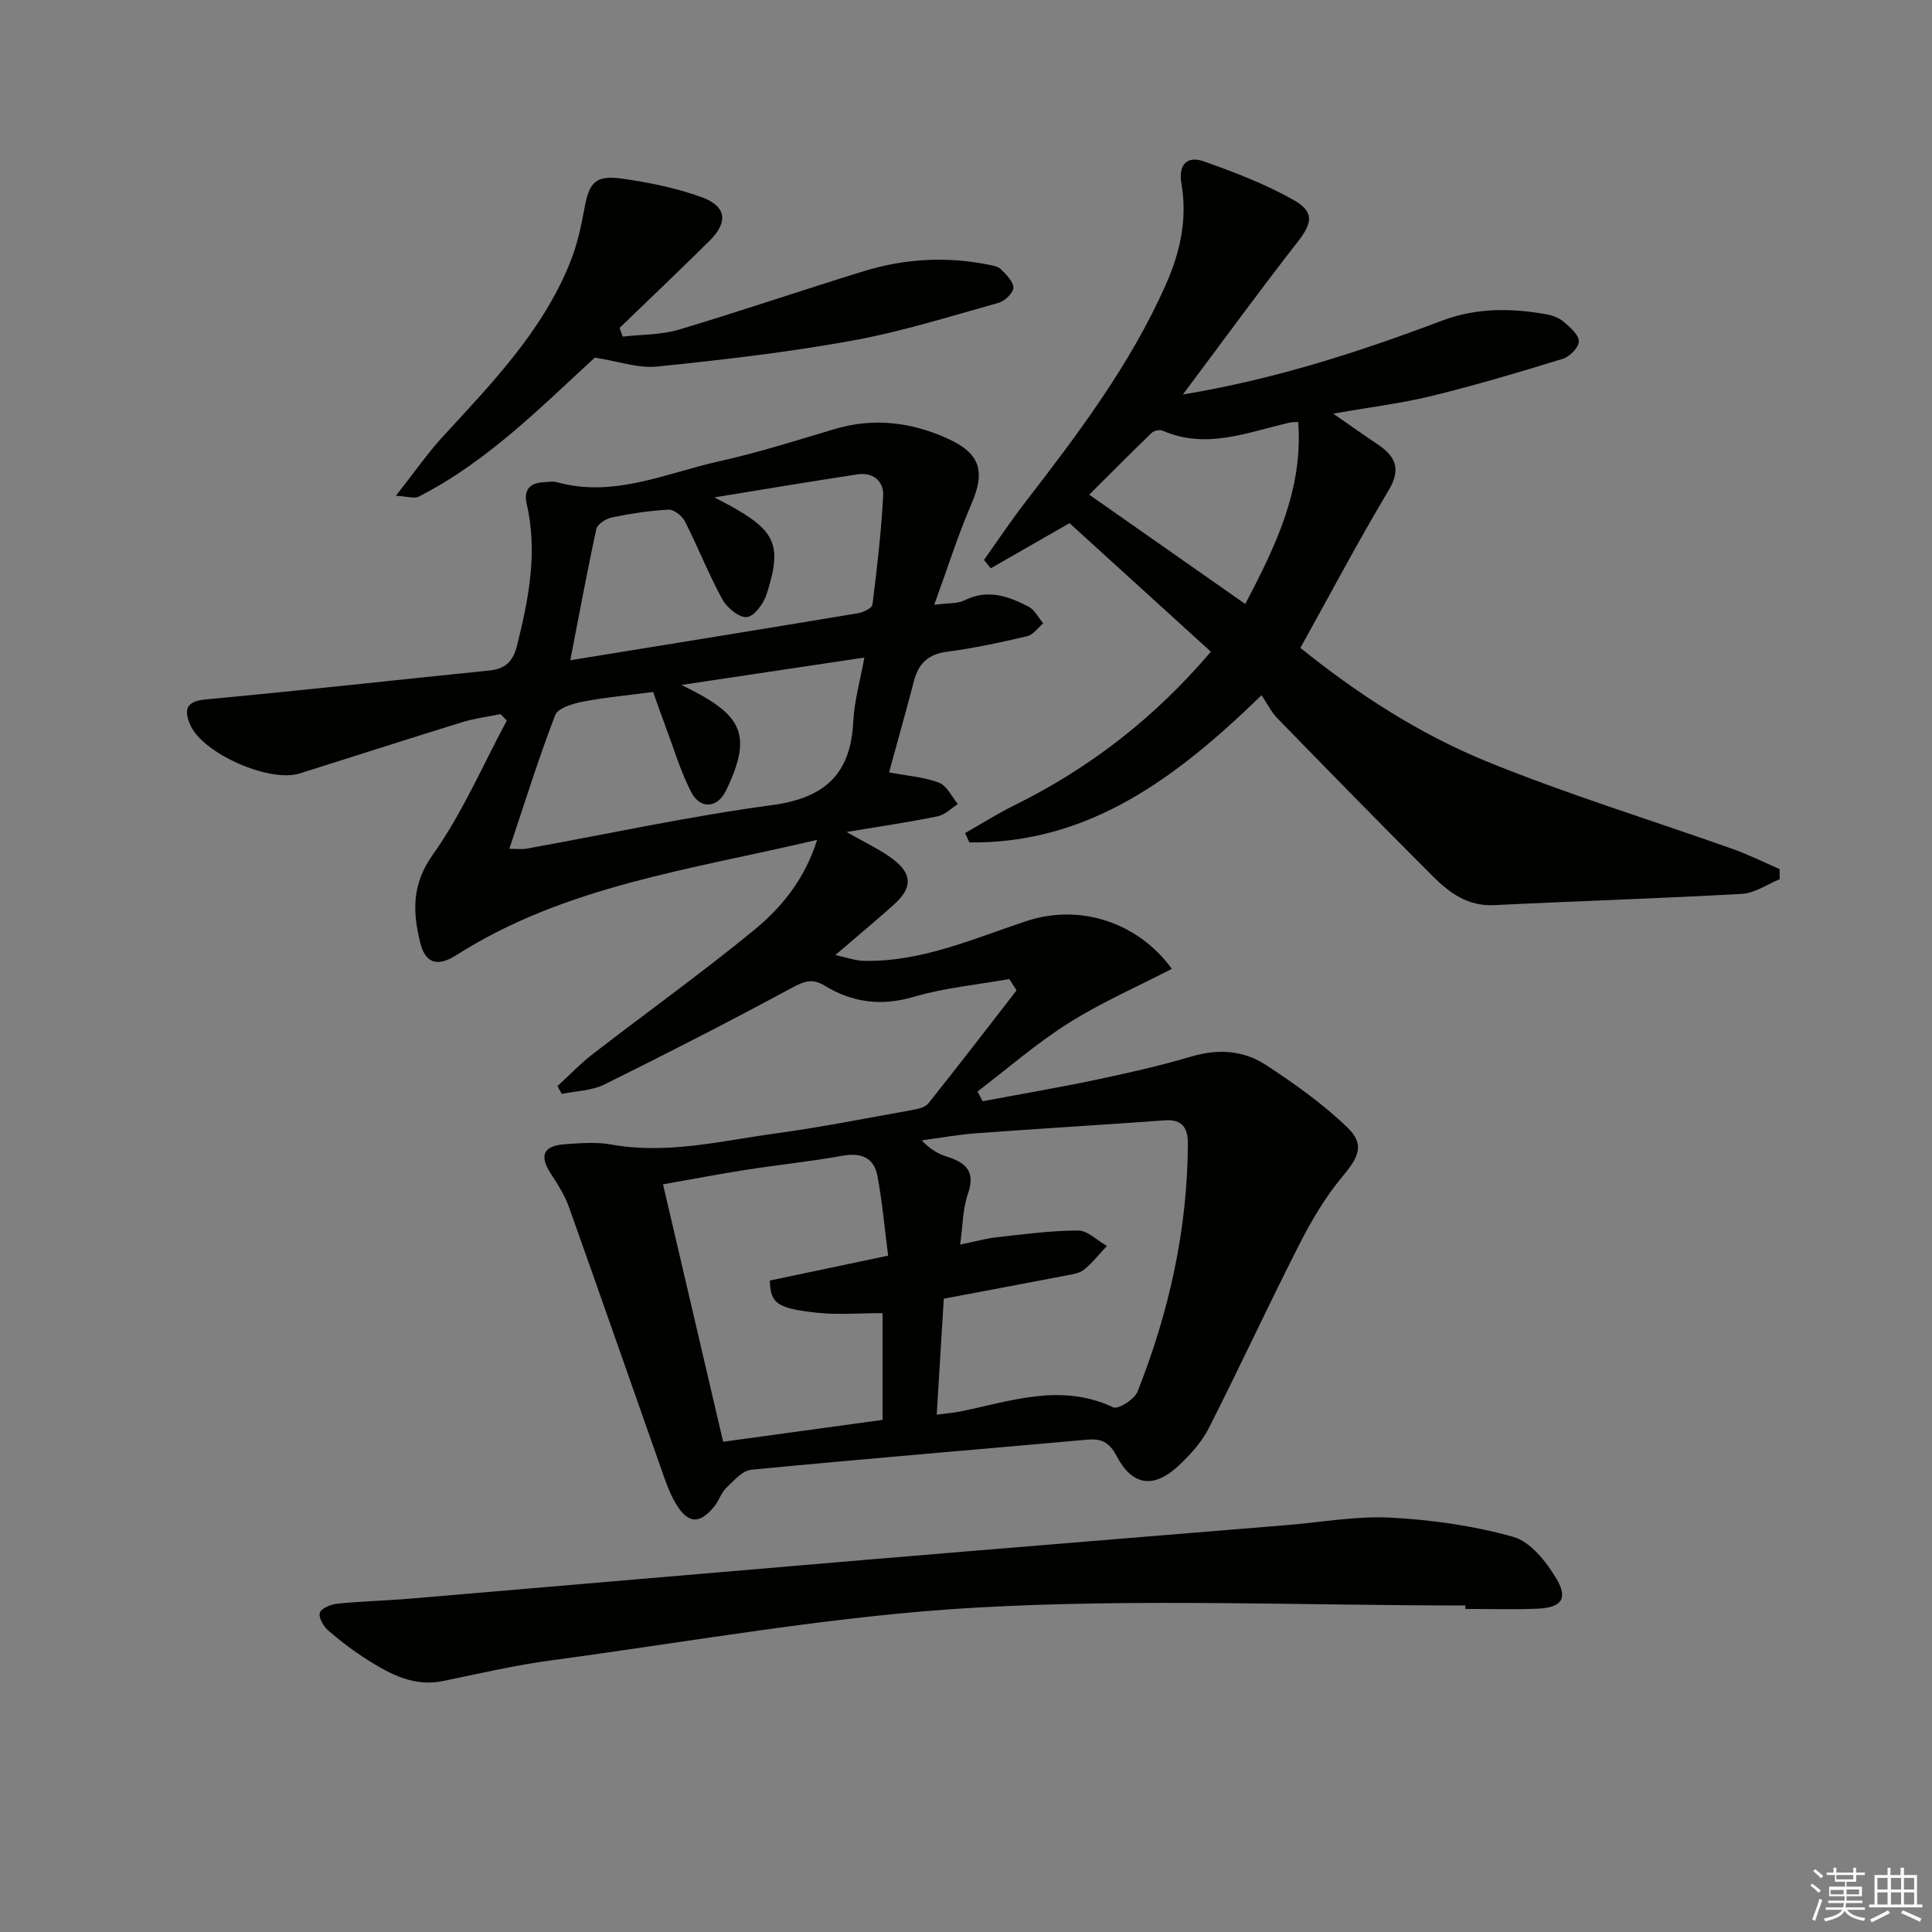 <svg enable-background="new 0 0 400 400" viewBox="0 0 400 400" xmlns="http://www.w3.org/2000/svg"><rect x="0" y="0" width="400" height="400" fill="#808080" stroke="none"/><g fill="#010100"><path d="m208.96 202.7c-6.6 1.18-13.37 1.8-19.76 3.68-6.76 1.99-12.75 1.19-18.52-2.34-2.5-1.53-4.19-.89-6.66.44-12.84 6.93-25.83 13.59-38.91 20.06-2.61 1.29-5.84 1.33-8.79 1.94-.3-.54-.6-1.07-.91-1.61 2.46-2.25 4.78-4.68 7.41-6.71 11.05-8.54 22.42-16.68 33.22-25.53 5.68-4.66 10.5-10.42 13.14-18.75-26.15 6.18-52.15 9.5-74.71 23.88-3.89 2.48-6.42 1.71-7.48-2.63-1.54-6.32-1.79-12.01 2.64-18.22 6.09-8.54 10.29-18.42 15.3-27.73-.43-.44-.87-.88-1.3-1.33-2.63.54-5.33.87-7.89 1.66-11.26 3.47-22.47 7.1-33.71 10.63-6.21 1.95-20.04-4.1-22.63-10.05-1.22-2.8-1.19-4.87 3.07-5.27 19.66-1.83 39.3-4.01 58.94-6.01 3.21-.33 4.81-1.88 5.62-5.09 2.44-9.74 4.34-19.44 2-29.5-.61-2.61.54-4.19 3.31-4.36 1-.06 2.06-.27 2.99-.02 11.79 3.27 22.53-1.89 33.55-4.33 8.09-1.79 16.02-4.33 23.97-6.69 8.07-2.4 15.86-1.4 23.32 1.97 6.92 3.12 7.84 6.9 4.91 13.66-2.8 6.48-4.92 13.25-7.66 20.77 2.87-.39 4.83-.21 6.33-.95 4.77-2.38 9.05-.82 13.2 1.33 1.27.66 2.04 2.28 3.04 3.45-1.09.92-2.06 2.37-3.3 2.66-5.49 1.29-11.02 2.5-16.61 3.22-3.89.51-5.9 2.42-6.84 6.01-1.63 6.21-3.37 12.4-5.17 18.98 3.72.7 7.21.94 10.34 2.13 1.63.61 2.63 2.9 3.91 4.42-1.39.88-2.68 2.24-4.19 2.54-5.87 1.2-11.82 2.07-18.85 3.24 3.98 2.3 7 3.66 9.58 5.62 4.08 3.1 4.06 5.96.22 9.41-3.7 3.32-7.53 6.49-12.13 10.45 2.2.46 4.05 1.16 5.91 1.2 11.93.26 22.66-4.59 33.65-8.23 10.9-3.61 22.95.08 30.11 9.89-7.18 3.71-14.6 6.95-21.37 11.22-6.63 4.18-12.6 9.4-18.86 14.17.35.67.7 1.34 1.05 2.02 7.82-1.47 15.66-2.8 23.44-4.44 6.65-1.4 13.31-2.9 19.83-4.83 5.49-1.62 10.75-1.27 15.34 1.73 5.92 3.87 11.78 8.03 16.85 12.91 3.76 3.61 2.42 6.18-.98 10.24-3.56 4.26-6.45 9.2-8.98 14.17-6.39 12.56-12.3 25.36-18.68 37.92-1.47 2.89-3.82 5.48-6.22 7.73-5.14 4.83-9.6 4.23-12.85-1.96-1.51-2.88-3.15-3.67-6.15-3.4-23.16 2.08-46.34 3.99-69.48 6.22-1.85.18-3.65 2.28-5.2 3.77-1.04 1-1.49 2.59-2.41 3.75-3.08 3.83-5.5 3.75-8.05-.54-1.34-2.25-2.19-4.83-3.07-7.33-6.35-17.99-12.61-36.02-19.02-53.99-.88-2.45-2.32-4.75-3.76-6.95-2.46-3.77-1.59-5.81 3.03-6.11 3.15-.21 6.41-.49 9.48.07 11.6 2.09 22.82-.77 34.12-2.31 9.37-1.28 18.66-3.13 27.98-4.8 1.25-.22 2.86-.54 3.55-1.41 6.18-7.73 12.2-15.58 18.26-23.4-.48-.77-.99-1.55-1.51-2.34zm-15.02 90.19c2.11-.28 3.54-.39 4.93-.67 10.46-2.13 20.83-5.94 31.6-.85 1.01.48 4.4-1.64 5.03-3.21 6.54-16.48 10.35-33.57 10.44-51.38.01-3.07-1.03-5.09-4.69-4.83-13.04.94-26.1 1.72-39.14 2.68-3.77.28-7.51.97-11.27 1.47 1.74 1.87 3.46 2.83 5.31 3.41 3.92 1.23 5.82 3.1 4.25 7.65-1.09 3.15-1.07 6.67-1.61 10.52 3.09-.63 5.32-1.27 7.59-1.52 5.6-.62 11.23-1.39 16.84-1.39 1.98 0 3.97 2.07 5.95 3.19-1.57 1.66-2.99 3.5-4.75 4.92-.96.77-2.46.96-3.76 1.21-8.28 1.6-16.57 3.15-25.26 4.79-.46 7.67-.94 15.54-1.46 24.01zm-11.21-21.02c-4.7 0-9.17.38-13.55-.08-8.4-.89-9.68-2-9.79-6.67 7.75-1.63 15.51-3.26 24.49-5.15-.72-5.53-1.2-11.07-2.22-16.5-.69-3.69-3.25-4.89-7.1-4.2-6.68 1.19-13.45 1.9-20.17 2.94-5.5.86-10.96 1.91-17.12 2.99 4.23 18.1 8.26 35.35 12.45 53.3 11.5-1.58 22.26-3.06 33-4.53.01-7.79.01-15.06.01-22.1zm-77.28-96.13c1.86 0 2.7.12 3.49-.02 16.96-3.06 33.83-6.74 50.89-9.03 10.89-1.46 16.3-6.37 16.83-17.28.21-4.31 1.45-8.57 2.3-13.27-12.94 1.94-24.93 3.73-37.87 5.67 11.99 5.88 15.19 9.62 9.2 21.91-1.79 3.66-5.35 3.85-7.19.27-2.17-4.22-3.54-8.86-5.22-13.33-.95-2.53-1.83-5.08-2.66-7.39-5.49.72-10.12 1.13-14.65 2.02-2.04.4-5.07 1.32-5.63 2.78-3.43 8.92-6.27 18.06-9.49 27.67zm42.45-72.76c12.68 6.47 14.28 9.13 10.84 20-.62 1.94-2.52 4.59-4.09 4.78s-4.13-1.92-5.09-3.67c-2.86-5.21-5.03-10.79-7.73-16.1-.58-1.15-2.28-2.52-3.39-2.47-3.95.2-7.9.82-11.78 1.61-1.21.25-2.97 1.38-3.19 2.39-1.92 8.8-3.55 17.66-5.4 27.18 20.36-3.31 39.96-6.47 59.54-9.73 1.11-.19 2.93-1.05 3.02-1.77.94-7.49 1.82-15 2.22-22.53.16-3.03-2.07-4.96-5.33-4.46-9.9 1.51-19.76 3.17-29.62 4.77z"/><path d="m199.8 172.49c3.38-1.92 6.68-4.02 10.16-5.74 15.58-7.68 29.02-18.05 40.74-31.82-9.81-8.92-19.47-17.71-29.27-26.62-5.52 3.17-10.91 6.26-16.3 9.35-.47-.58-.94-1.15-1.41-1.73 2.83-3.98 5.54-8.05 8.52-11.91 10.99-14.23 21.81-28.55 29.15-45.14 2.97-6.7 4.48-13.56 3.21-20.87-.66-3.8 1.07-5.86 4.63-4.6 6.35 2.24 12.73 4.69 18.57 7.98 4.44 2.5 3.87 4.85.82 8.75-7.94 10.17-15.54 20.62-23.71 31.53 18.97-3.13 36.44-8.78 53.66-15.29 7.07-2.67 14.29-2.61 21.57-1.31 1.27.23 2.66.74 3.62 1.56 1.31 1.12 3.09 2.64 3.12 4.03.03 1.22-1.86 3.18-3.27 3.61-9 2.78-18.05 5.47-27.2 7.71-6.4 1.56-12.99 2.36-20.39 3.65 3.47 2.41 6.34 4.45 9.26 6.41 3.73 2.51 4.83 5.11 2.19 9.53-6.3 10.54-12.04 21.41-18.24 32.57 11.48 9.26 24.33 17.69 38.48 23.47 16.71 6.83 34.05 12.13 51.08 18.18 3.29 1.17 6.44 2.75 9.65 4.14.01.7.02 1.4.03 2.1-2.59 1.05-5.14 2.88-7.79 3.03-17.1.97-34.23 1.49-51.33 2.34-5.41.27-9.22-2.51-12.66-5.94-10.83-10.82-21.54-21.78-32.23-32.75-1.26-1.3-2.09-3.02-3.27-4.77-17.75 17.24-35.83 30.74-60.48 30.48-.28-.64-.6-1.29-.91-1.93zm58.02-47.44c6.24-11.92 12.01-23.71 10.96-37.69-.86.07-1.36.04-1.83.15-8.65 1.98-17.18 5.61-26.22 1.66-.59-.26-1.78-.03-2.25.42-4.23 4.07-8.37 8.25-12.97 12.83 11.12 7.79 21.4 14.99 32.31 22.63z"/><path d="m303.38 332.4c-33.79 0-67.65-1.46-101.33.44-29.4 1.66-58.61 6.99-87.87 10.91-7.54 1.01-14.99 2.75-22.46 4.29-5.92 1.22-10.76-1.33-15.44-4.26-2.95-1.85-5.75-3.98-8.38-6.25-.97-.84-2.02-2.78-1.66-3.67.39-.97 2.33-1.71 3.66-1.84 4.96-.5 9.95-.61 14.92-1.03 31.13-2.63 62.25-5.34 93.38-7.96 29.47-2.48 58.95-4.87 88.42-7.29 7.12-.59 14.29-1.91 21.36-1.53 8.51.46 17.15 1.68 25.33 3.98 3.54 1 6.8 5.11 8.89 8.59 2.52 4.2 1.09 6.07-3.84 6.28-4.98.21-9.99.05-14.98.05 0-.23 0-.47 0-.71z"/><path d="m81.96 102.65c3.7-4.69 6.5-8.75 9.8-12.34 10.14-11.03 20.61-21.82 26.3-36.04 1.4-3.49 2.24-7.26 2.91-10.97 1-5.56 2.28-7.1 7.86-6.31 5.53.78 11.12 1.93 16.36 3.8 5.22 1.87 5.64 5.18 1.72 9.06-6.14 6.08-12.41 12.03-18.63 18.04.22.6.43 1.2.65 1.8 3.88-.45 7.93-.34 11.62-1.44 12.86-3.84 25.57-8.2 38.41-12.14 8.35-2.56 16.92-3.04 25.54-1.34.96.19 2.13.37 2.76 1 1.1 1.1 2.59 2.57 2.54 3.84-.04 1.1-1.8 2.74-3.1 3.1-10.05 2.8-20.06 5.97-30.3 7.82-13.35 2.42-26.87 3.98-40.37 5.36-3.93.4-8.04-1.1-12.88-1.85-10.91 9.97-22.08 21.44-36.46 28.78-.85.46-2.16-.03-4.73-.17z"/></g><path d="m374.8 390.4.4-.4c.7.5 1.3 1 1.8 1.4l-.5.5c-.5-.6-1.1-1.1-1.7-1.5zm1 7.3-.6-.3c.5-1.4 1.1-2.8 1.5-4.3.2.1.4.2.6.3-.5 1.3-1 2.8-1.5 4.3zm-.4-10.3.4-.4c.4.3 1 .8 1.7 1.4l-.5.5c-.4-.5-1-1-1.6-1.5zm2.5.3h1.7v-1h.6v1h3.5v-1h.6v1h1.8v.5h-1.8v1.4h-2v1h3.2v2h-3.2v.9h3.3v.5h-3.4c0 .3-.1.6-.1.9h4v.5h-3.7c.7.9 1.9 1.5 3.8 1.7-.1.2-.2.4-.3.6-2.1-.4-3.5-1.1-4-2.1-.4 1-1.8 1.7-4 2.2-.1-.2-.2-.4-.3-.6 2.1-.4 3.4-1 3.8-1.8h-3.4v-.5h3.6c.1-.3.1-.6.2-.9h-3.3v-.5h3.4c0-.3 0-.6 0-.9h-3.2v-2h3.3v-1h-2.1v-1.4h-1.7v-.5zm1.1 3.5v1h2.7c0-.3 0-.4 0-.4 0-.1 0-.2 0-.2 0-.1 0-.2 0-.3h-2.7zm1.2-3v.9h3.5v-.9zm4.7 3h-2.6v.6.4h2.6z" fill="#fafafb"/><path d="m393.6 386.7h.6v1.5h2.7v6.1h1.1v.6h-11v-.6h1.1v-6.1h2.7v-1.5h.6v1.5h2.1v-1.5zm-2.7 8.8.4.6c-1.2.6-2.5 1.3-3.8 1.9-.1-.2-.2-.4-.3-.6 1.2-.6 2.5-1.2 3.7-1.9zm-2.2-6.7v2.4h2.1v-2.4zm0 3v2.5h2.1v-2.5zm2.8-3v2.4h2.1v-2.4zm0 3v2.5h2.1v-2.5zm6 6.1c-1.4-.7-2.7-1.3-3.9-1.8l.3-.6c1.5.6 2.7 1.2 3.9 1.7zm-1.2-9.1h-2.1v2.4h2.1zm-2.1 3v2.5h2.1v-2.5z" fill="#fafafb"/></svg>